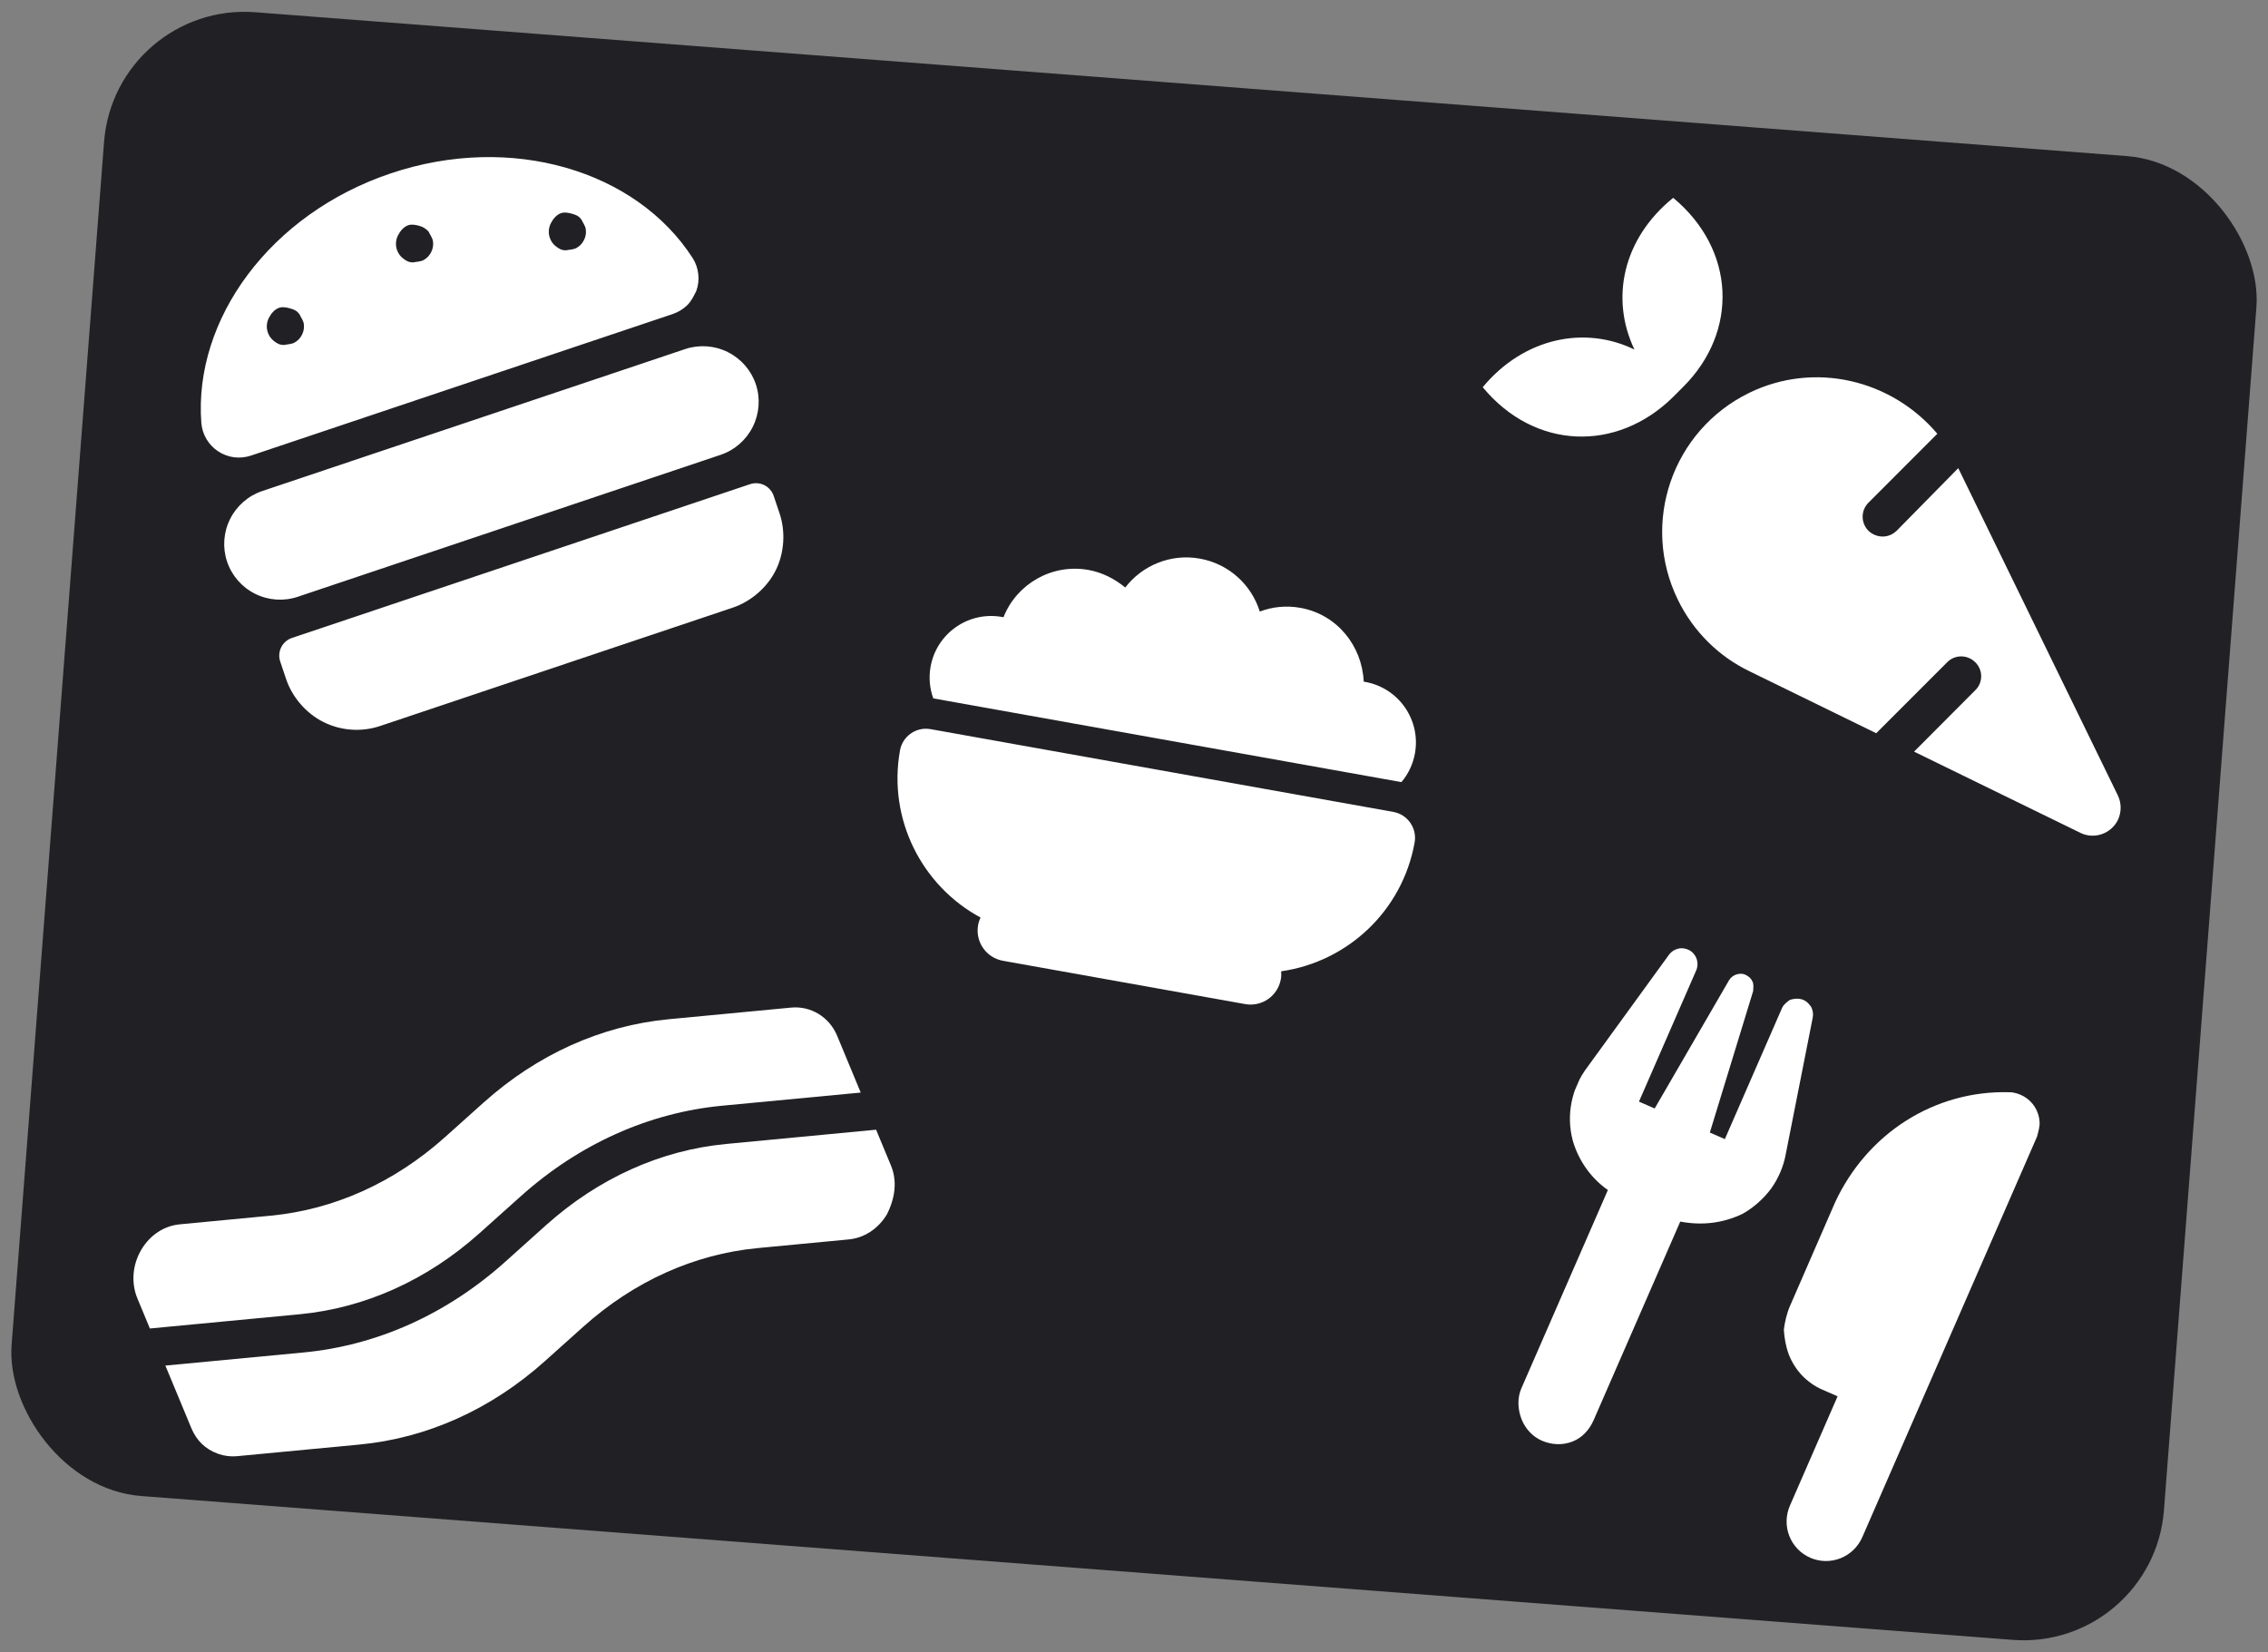 <svg width="1079" height="786" viewBox="0 0 1079 786" fill="none" xmlns="http://www.w3.org/2000/svg">
<rect x="0" y="0" width="1079" height="786" fill="#808080" stroke="none"/>
<g clip-path="url(#clip0_94_36)">
<rect x="54.64" y="0.688" width="1027" height="708" rx="67" transform="rotate(4.395 54.64 0.688)" fill="#212125"/>
<g clip-path="url(#clip1_94_36)">
<path d="M71.306 632.035L65.372 617.732C62.276 610.296 63.015 601.566 67.328 594.386C71.452 587.527 78.095 583.18 85.547 582.476L128.838 578.356C158.977 575.48 187.633 562.565 211.73 540.982L230.065 524.549C255.599 501.66 286.071 487.936 318.193 484.897L376.482 479.359C385.796 478.509 394.583 483.866 398.287 492.805L409.489 519.789L343.629 526.038C308.611 529.367 275.426 544.294 247.636 569.225L228.188 586.644C203.314 608.935 173.729 622.281 142.613 625.256L71.306 632.035ZM423.835 554.404L416.802 537.459L345.404 544.255C314.312 547.214 284.733 560.544 259.848 582.812L240.396 600.277C212.59 625.203 179.383 640.141 144.349 643.446L78.676 649.681L90.98 679.314C93.438 685.29 97.696 689.517 103.857 691.686C106.661 692.673 109.694 693.068 112.783 692.782L171.073 687.245C203.204 684.197 233.676 670.472 259.201 647.593L277.536 631.159C301.598 609.589 330.252 596.679 360.428 593.785L403.718 589.665C411.17 588.963 417.815 584.615 421.937 577.755C425.9 569.934 426.937 561.812 423.835 554.404Z" fill="white"/>
</g>
<g clip-path="url(#clip2_94_36)">
<path d="M849.636 548.764C848.59 554.803 846.139 560.539 842.577 565.532C839.124 570.16 834.252 574.633 828.882 577.549C819.524 581.972 809.75 583.121 799.38 581.175L758.213 675.545C756.21 680.136 752.863 683.934 748.218 685.774C743.573 687.614 738.389 687.518 733.44 685.359C729.265 683.537 725.677 679.807 723.862 675.149C722.051 670.493 721.778 665.116 723.781 660.525L764.948 566.155C757.035 560.641 750.974 552.223 748.212 542.513C746.648 536.572 746.46 530.356 747.684 524.291C748.909 518.227 751.483 512.546 755.232 507.634L793.993 454.254C795.087 452.745 796.697 451.694 798.513 451.302C800.324 450.908 802.219 451.203 803.825 452.126C805.436 453.049 806.648 454.544 807.226 456.319C807.804 458.095 807.701 460.022 806.944 461.733L779.739 524.098L787.215 527.359L822.549 466.432C823.34 465.089 824.589 464.08 826.078 463.602C827.524 463.106 829.13 463.184 830.163 463.635C831.97 464.423 833.119 465.547 833.739 466.944C834.402 468.361 834.134 469.798 834.075 471.46L813.456 538.807L820.601 541.923L847.806 479.559C848.549 477.857 850.257 476.642 851.546 475.683C853.61 475.062 855.517 474.919 857.285 475.447C859.044 475.993 860.181 477.028 861.508 478.801C862.447 480.405 862.747 482.301 862.403 484.148L849.636 548.764ZM885.998 731.289C883.996 735.88 880.261 739.509 875.616 741.349C870.971 743.189 865.787 743.093 861.225 741.102C856.663 739.112 853.066 735.378 851.255 730.722C849.444 726.066 849.564 720.859 851.566 716.269L874.237 664.298L867.007 661.144C863.391 659.567 860.097 657.253 857.345 654.403C854.654 651.528 852.486 648.16 851.037 644.434C849.632 640.728 848.95 636.771 848.659 632.623C849.143 628.813 850.041 624.875 851.628 621.237L873.085 571.932C880.444 556.121 892.041 542.57 906.717 533.239C921.401 523.886 938.482 519.14 955.835 519.642C957.923 519.553 960.684 520.386 962.817 521.605C964.949 522.823 966.757 524.551 968.055 526.626C969.353 528.7 970.158 531.082 970.318 533.533C970.524 535.999 969.725 538.3 969.126 540.73L885.998 731.289Z" fill="white"/>
</g>
<g clip-path="url(#clip3_94_36)">
<path d="M832.124 186.928C863.358 171.692 899.988 180.697 921.684 206.359L888.929 239.145C885.225 242.85 885.226 248.824 888.93 252.528C890.784 254.306 893.237 255.257 895.682 255.257C898.126 255.257 900.463 254.305 902.314 252.527L931.643 222.717L1007.59 378.471C1009.29 382.027 1009.36 386.324 1007.59 390.106C1004.33 396.697 996.327 399.442 989.807 396.26L910.617 357.595L939.716 328.395C943.495 324.764 943.494 318.686 939.714 315.059C936.009 311.355 930.011 311.356 926.378 315.061L892.61 348.837L832.151 319.273C817.925 312.382 805.773 300.748 798.286 285.416C780.388 248.872 795.556 204.832 832.124 186.928ZM777.593 166.308C766.033 142.127 771.957 113.606 796.018 94.115C825.804 118.857 827.148 157.827 800.696 184.146L795.955 188.888C769.123 215.326 730.064 214.026 705.404 184.216C724.901 160.683 753.943 154.753 777.593 166.308Z" fill="white"/>
</g>
<g clip-path="url(#clip4_94_36)">
<path d="M476.685 293.516C476.924 293.559 477.167 293.602 477.406 293.645C483.675 277.809 500.425 268.036 517.843 271.151C524.189 272.286 530.16 275.258 535.345 279.507C543.4 269.011 556.919 263.277 570.826 265.764C584.734 268.252 595.427 278.32 599.345 290.953C605.276 288.693 611.907 287.975 618.658 289.182C636.076 292.297 647.996 307.197 648.792 324.297C649.017 324.338 649.287 324.386 649.512 324.426C665.4 327.268 676.007 342.495 673.165 358.382C672.223 363.648 669.951 368.304 666.719 372.092L444.006 332.26C442.314 327.592 441.788 322.435 442.729 317.169C445.571 301.281 460.775 290.671 476.685 293.516ZM428.171 357.017C429.386 350.221 435.903 345.674 442.722 346.894L662.883 386.269C669.679 387.485 674.225 394.011 673.009 400.807C667.141 433.617 640.825 457.661 609.517 462.094C609.623 463.32 609.577 464.613 609.352 465.873C607.927 473.839 600.34 479.124 592.374 477.699L477.156 457.093C469.189 455.668 463.905 448.081 465.329 440.114C465.555 438.854 465.96 437.626 466.484 436.512C438.654 421.502 422.303 389.828 428.171 357.017Z" fill="white"/>
</g>
<g clip-path="url(#clip5_94_36)">
<path d="M346.225 167.497C352.524 170.63 357.343 176.127 359.577 182.782C361.811 189.437 361.284 196.727 358.151 203.027C355.017 209.326 349.521 214.145 342.866 216.378L141.636 283.923C134.965 286.162 127.67 285.637 121.37 282.504C115.071 279.37 110.273 273.867 108.039 267.212C105.806 260.557 106.311 253.273 109.445 246.974C112.578 240.675 118.079 235.854 124.75 233.615L325.98 166.071C332.635 163.837 339.926 164.364 346.225 167.497ZM363.628 230.809C365.727 231.853 367.339 233.703 368.078 235.904L370.892 244.288C373.724 252.725 373.239 262.917 369.061 271.316C364.883 279.715 357.049 286.252 348.612 289.084L180.92 345.371C172.027 348.355 162.317 347.708 153.918 343.53C145.514 339.354 138.956 331.527 136.124 323.09L133.31 314.705C132.571 312.504 132.736 310.058 133.78 307.958C134.825 305.859 136.658 304.252 138.88 303.506L356.879 230.333C359.08 229.595 361.528 229.764 363.628 230.809ZM111.427 217.563C108.702 217.195 106.113 216.256 103.824 214.751C101.534 213.245 99.632 211.26 98.243 208.927C96.836 206.543 96.003 203.907 95.782 201.182C92.059 151.891 128.582 101.72 185.964 82.459C243.346 63.199 302.732 81.177 329.508 122.73C330.981 125.035 331.913 127.637 332.198 130.399C332.519 133.09 332.21 135.817 331.271 138.406C329.913 141.136 328.886 143.288 326.915 145.233C324.979 147.107 322.605 148.546 319.984 149.425L119.473 216.728C116.884 217.597 114.128 217.881 111.427 217.563ZM262.018 106.318C260.973 108.418 260.804 110.865 261.542 113.066C262.105 114.743 263.122 116.209 264.523 117.255C265.923 118.301 267.131 119.12 269.334 119.081C270.906 118.728 272.794 118.794 274.313 117.934C275.832 117.074 277.088 115.778 277.836 114.186C278.654 112.628 278.93 110.845 278.7 109.115C278.469 107.385 277.277 105.919 276.61 104.452C275.312 102.672 273.931 102.203 272.251 101.717C270.572 101.231 268.631 100.833 266.954 101.396C264.753 102.134 263.062 104.218 262.018 106.318ZM189.311 112.058C188.266 114.158 188.091 116.59 188.837 118.812C189.393 120.468 190.417 121.955 191.817 123.001C193.218 124.047 194.426 124.866 196.628 124.826C198.201 124.473 200.089 124.539 201.608 123.679C203.127 122.82 204.383 121.524 205.131 119.931C205.949 118.374 206.225 116.59 205.998 114.871C205.767 113.141 204.572 111.664 203.901 110.187C202.757 108.863 201.217 107.922 199.546 107.462C197.874 106.997 195.926 106.578 194.249 107.141C192.048 107.88 190.355 109.958 189.311 112.058ZM127.865 151.347C126.82 153.447 126.65 155.895 127.389 158.096C127.952 159.773 128.969 161.239 130.37 162.285C131.77 163.33 132.978 164.15 135.18 164.11C136.753 163.757 138.641 163.823 140.16 162.963C141.679 162.104 142.935 160.807 143.683 159.215C144.501 157.658 144.777 155.874 144.546 154.144C144.316 152.414 143.124 150.948 142.457 149.481C141.159 147.701 139.777 147.232 138.098 146.746C136.419 146.26 134.478 145.862 132.801 146.425C130.6 147.164 128.909 149.247 127.865 151.347Z" fill="white"/>
</g>
</g>
<defs>
<clipPath id="clip0_94_36">
<rect x="54.64" y="0.688" width="1027" height="708" rx="67" transform="rotate(4.395 54.64 0.688)" fill="white"/>
</clipPath>
<clipPath id="clip1_94_36">
<rect width="330.027" height="292.744" fill="white" transform="translate(137.57 393.198) rotate(19.395)"/>
</clipPath>
<clipPath id="clip2_94_36">
<rect width="210.366" height="241.921" fill="white" transform="translate(782.353 442.758) rotate(23.568)"/>
</clipPath>
<clipPath id="clip3_94_36">
<rect width="303.464" height="303.464" fill="white" transform="matrix(-1 0 0 1 1008.86 94.091)"/>
</clipPath>
<clipPath id="clip4_94_36">
<rect width="263.354" height="234.092" fill="white" transform="translate(443.782 228.18) rotate(10.14)"/>
</clipPath>
<clipPath id="clip5_94_36">
<rect width="283.017" height="283.017" fill="white" transform="translate(46.182 110.719) rotate(-18.555)"/>
</clipPath>
</defs>
</svg>

